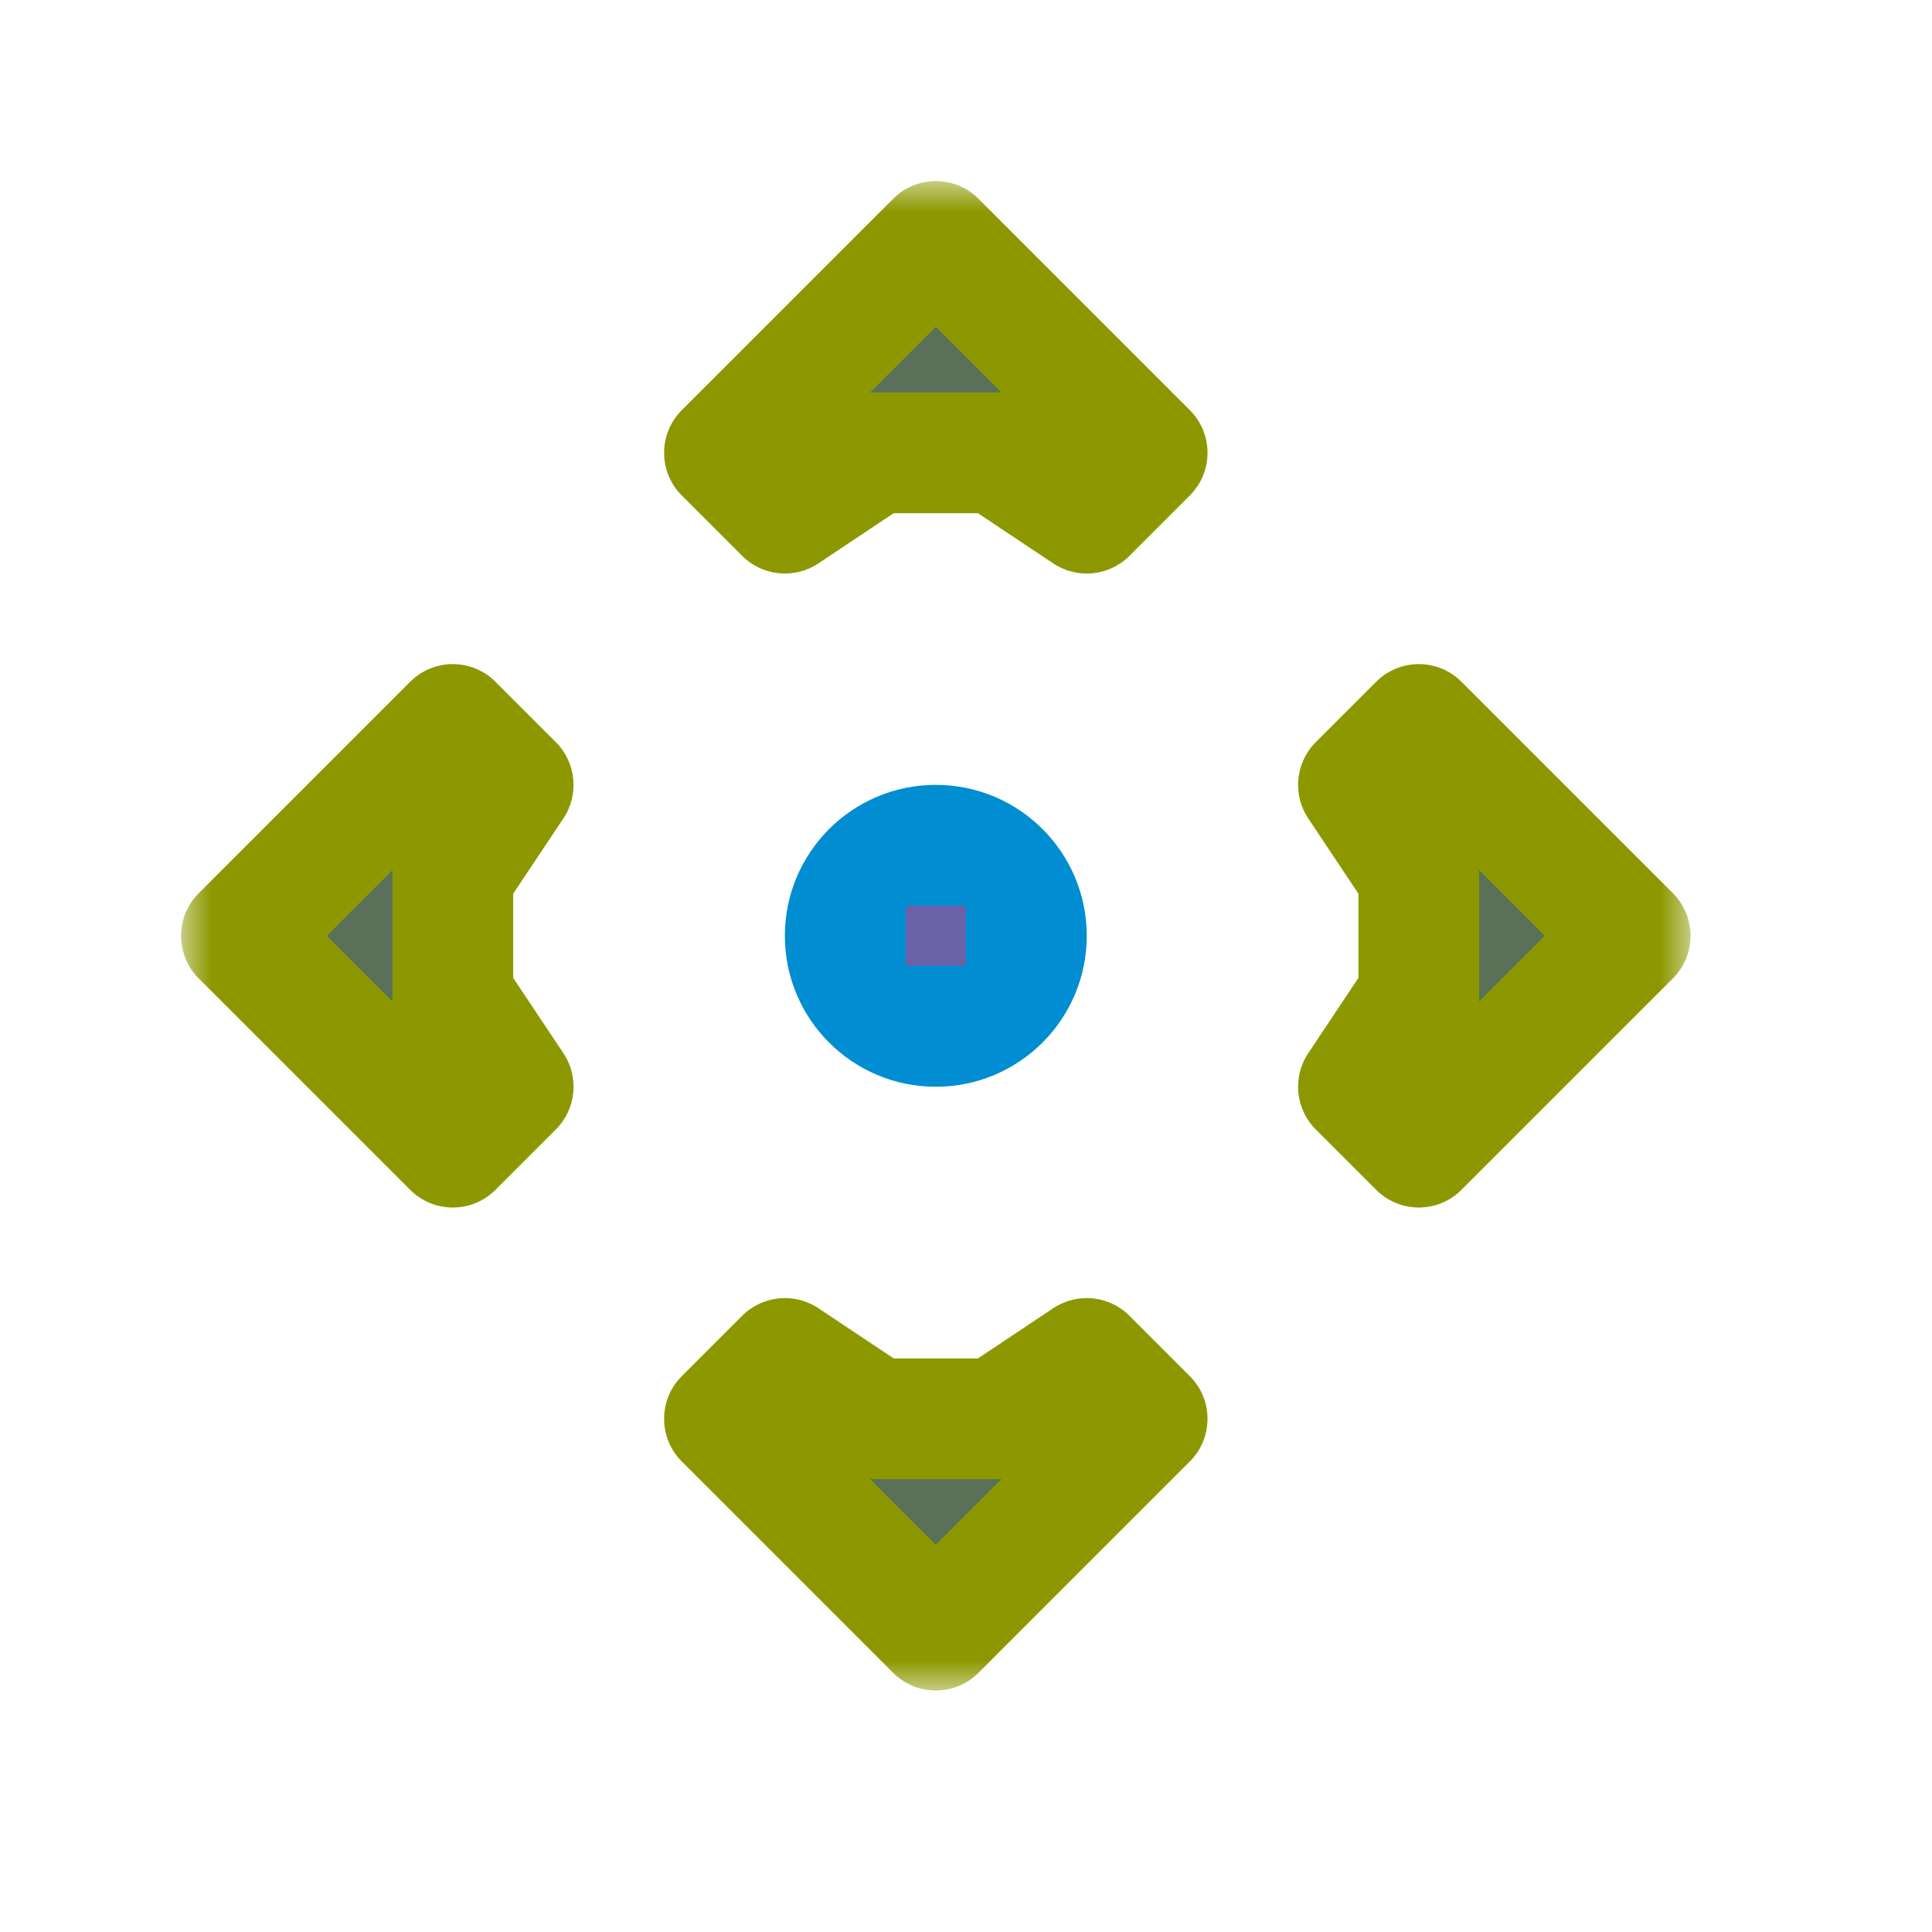 <svg width="32" height="32" viewBox="0 0 32 32" fill="none" xmlns="http://www.w3.org/2000/svg">
<g id="cursor=all-scroll, variant=dark, size=32">
<g id="Union">
<mask id="path-1-outside-1_2320_9285" maskUnits="userSpaceOnUse" x="3" y="3" width="25" height="25" fill="black">
<rect fill="white" x="3" y="3" width="25" height="25"/>
<path d="M19 23.5L15.5 27L12 23.5L13 22.5L14.5 23.5H16.5L18 22.5L19 23.5ZM8.5 13L7.5 14.5V16.5L8.5 18L7.5 19L4 15.5L7.5 12L8.5 13ZM27 15.5L23.5 19L22.5 18L23.5 16.5V14.5L22.5 13L23.5 12L27 15.5ZM19 7.5L18 8.5L16.5 7.5H14.5L13 8.5L12 7.5L15.5 4L19 7.5Z"/>
</mask>
<path d="M19 23.5L15.5 27L12 23.5L13 22.5L14.5 23.5H16.5L18 22.5L19 23.5ZM8.5 13L7.5 14.5V16.5L8.5 18L7.5 19L4 15.5L7.5 12L8.5 13ZM27 15.5L23.5 19L22.5 18L23.5 16.5V14.5L22.5 13L23.5 12L27 15.5ZM19 7.5L18 8.5L16.5 7.5H14.5L13 8.5L12 7.5L15.5 4L19 7.5Z" fill="#5A7058"/>
<path d="M19 23.5L19.707 24.207C20.098 23.817 20.098 23.183 19.707 22.793L19 23.5ZM15.5 27L14.793 27.707C15.183 28.098 15.817 28.098 16.207 27.707L15.5 27ZM12 23.5L11.293 22.793C10.902 23.183 10.902 23.817 11.293 24.207L12 23.5ZM13 22.5L13.555 21.668C13.158 21.404 12.63 21.456 12.293 21.793L13 22.5ZM14.5 23.5L13.945 24.332C14.11 24.442 14.303 24.5 14.5 24.5V23.5ZM16.5 23.5V24.5C16.697 24.5 16.89 24.442 17.055 24.332L16.5 23.5ZM18 22.5L18.707 21.793C18.37 21.456 17.842 21.404 17.445 21.668L18 22.5ZM8.5 13L9.332 13.555C9.596 13.158 9.544 12.63 9.207 12.293L8.5 13ZM7.5 14.5L6.668 13.945C6.558 14.11 6.5 14.303 6.5 14.5H7.5ZM7.5 16.5H6.5C6.5 16.697 6.558 16.89 6.668 17.055L7.5 16.5ZM8.5 18L9.207 18.707C9.544 18.37 9.596 17.842 9.332 17.445L8.5 18ZM7.5 19L6.793 19.707C7.183 20.098 7.817 20.098 8.207 19.707L7.5 19ZM4 15.5L3.293 14.793C2.902 15.183 2.902 15.817 3.293 16.207L4 15.5ZM7.5 12L8.207 11.293C7.817 10.902 7.183 10.902 6.793 11.293L7.5 12ZM27 15.5L27.707 16.207C28.098 15.817 28.098 15.183 27.707 14.793L27 15.5ZM23.5 19L22.793 19.707C23.183 20.098 23.817 20.098 24.207 19.707L23.5 19ZM22.5 18L21.668 17.445C21.404 17.842 21.456 18.37 21.793 18.707L22.5 18ZM23.5 16.5L24.332 17.055C24.442 16.89 24.5 16.697 24.5 16.5H23.5ZM23.5 14.5H24.5C24.5 14.303 24.442 14.11 24.332 13.945L23.5 14.5ZM22.5 13L21.793 12.293C21.456 12.63 21.404 13.158 21.668 13.555L22.5 13ZM23.5 12L24.207 11.293C23.817 10.902 23.183 10.902 22.793 11.293L23.5 12ZM19 7.5L19.707 8.207C20.098 7.817 20.098 7.183 19.707 6.793L19 7.5ZM18 8.5L17.445 9.332C17.842 9.596 18.37 9.544 18.707 9.207L18 8.5ZM16.5 7.5L17.055 6.668C16.89 6.558 16.697 6.5 16.5 6.5V7.5ZM14.5 7.5V6.5C14.303 6.5 14.11 6.558 13.945 6.668L14.5 7.5ZM13 8.5L12.293 9.207C12.63 9.544 13.158 9.596 13.555 9.332L13 8.5ZM12 7.5L11.293 6.793C10.902 7.183 10.902 7.817 11.293 8.207L12 7.5ZM15.5 4L16.207 3.293C15.817 2.902 15.183 2.902 14.793 3.293L15.5 4ZM19 23.5L18.293 22.793L14.793 26.293L15.5 27L16.207 27.707L19.707 24.207L19 23.5ZM15.5 27L16.207 26.293L12.707 22.793L12 23.5L11.293 24.207L14.793 27.707L15.5 27ZM12 23.5L12.707 24.207L13.707 23.207L13 22.5L12.293 21.793L11.293 22.793L12 23.5ZM13 22.5L12.445 23.332L13.945 24.332L14.5 23.5L15.055 22.668L13.555 21.668L13 22.5ZM14.5 23.5V24.5H16.5V23.5V22.5H14.5V23.5ZM16.5 23.5L17.055 24.332L18.555 23.332L18 22.5L17.445 21.668L15.945 22.668L16.5 23.5ZM18 22.5L17.293 23.207L18.293 24.207L19 23.5L19.707 22.793L18.707 21.793L18 22.5ZM8.5 13L7.668 12.445L6.668 13.945L7.5 14.5L8.332 15.055L9.332 13.555L8.5 13ZM7.5 14.5H6.5V16.5H7.5H8.5V14.5H7.5ZM7.5 16.5L6.668 17.055L7.668 18.555L8.5 18L9.332 17.445L8.332 15.945L7.5 16.5ZM8.5 18L7.793 17.293L6.793 18.293L7.5 19L8.207 19.707L9.207 18.707L8.5 18ZM7.5 19L8.207 18.293L4.707 14.793L4 15.5L3.293 16.207L6.793 19.707L7.5 19ZM4 15.5L4.707 16.207L8.207 12.707L7.5 12L6.793 11.293L3.293 14.793L4 15.5ZM7.5 12L6.793 12.707L7.793 13.707L8.5 13L9.207 12.293L8.207 11.293L7.5 12ZM27 15.5L26.293 14.793L22.793 18.293L23.5 19L24.207 19.707L27.707 16.207L27 15.5ZM23.5 19L24.207 18.293L23.207 17.293L22.5 18L21.793 18.707L22.793 19.707L23.5 19ZM22.5 18L23.332 18.555L24.332 17.055L23.5 16.5L22.668 15.945L21.668 17.445L22.5 18ZM23.5 16.5H24.5V14.5H23.5H22.5V16.5H23.5ZM23.5 14.5L24.332 13.945L23.332 12.445L22.5 13L21.668 13.555L22.668 15.055L23.5 14.5ZM22.5 13L23.207 13.707L24.207 12.707L23.5 12L22.793 11.293L21.793 12.293L22.5 13ZM23.5 12L22.793 12.707L26.293 16.207L27 15.5L27.707 14.793L24.207 11.293L23.5 12ZM19 7.5L18.293 6.793L17.293 7.793L18 8.5L18.707 9.207L19.707 8.207L19 7.5ZM18 8.5L18.555 7.668L17.055 6.668L16.5 7.5L15.945 8.332L17.445 9.332L18 8.5ZM16.5 7.5V6.5H14.5V7.5V8.5H16.5V7.5ZM14.5 7.5L13.945 6.668L12.445 7.668L13 8.5L13.555 9.332L15.055 8.332L14.5 7.5ZM13 8.5L13.707 7.793L12.707 6.793L12 7.5L11.293 8.207L12.293 9.207L13 8.5ZM12 7.5L12.707 8.207L16.207 4.707L15.5 4L14.793 3.293L11.293 6.793L12 7.5ZM15.5 4L14.793 4.707L18.293 8.207L19 7.5L19.707 6.793L16.207 3.293L15.5 4Z" fill="#8D9800" mask="url(#path-1-outside-1_2320_9285)"/>
</g>
<g id="center">
<circle id="center_2" cx="15.5" cy="15.5" r="2.5" fill="#008DD1"/>
</g>
<g id="hotspot" clip-path="url(#clip0_2320_9285)">
<rect id="center_3" opacity="0.5" x="15" y="15" width="1" height="1" fill="#D43982"/>
</g>
</g>
<defs>
<clipPath id="clip0_2320_9285">
<rect width="1" height="1" fill="white" transform="translate(15 15)"/>
</clipPath>
</defs>
</svg>
